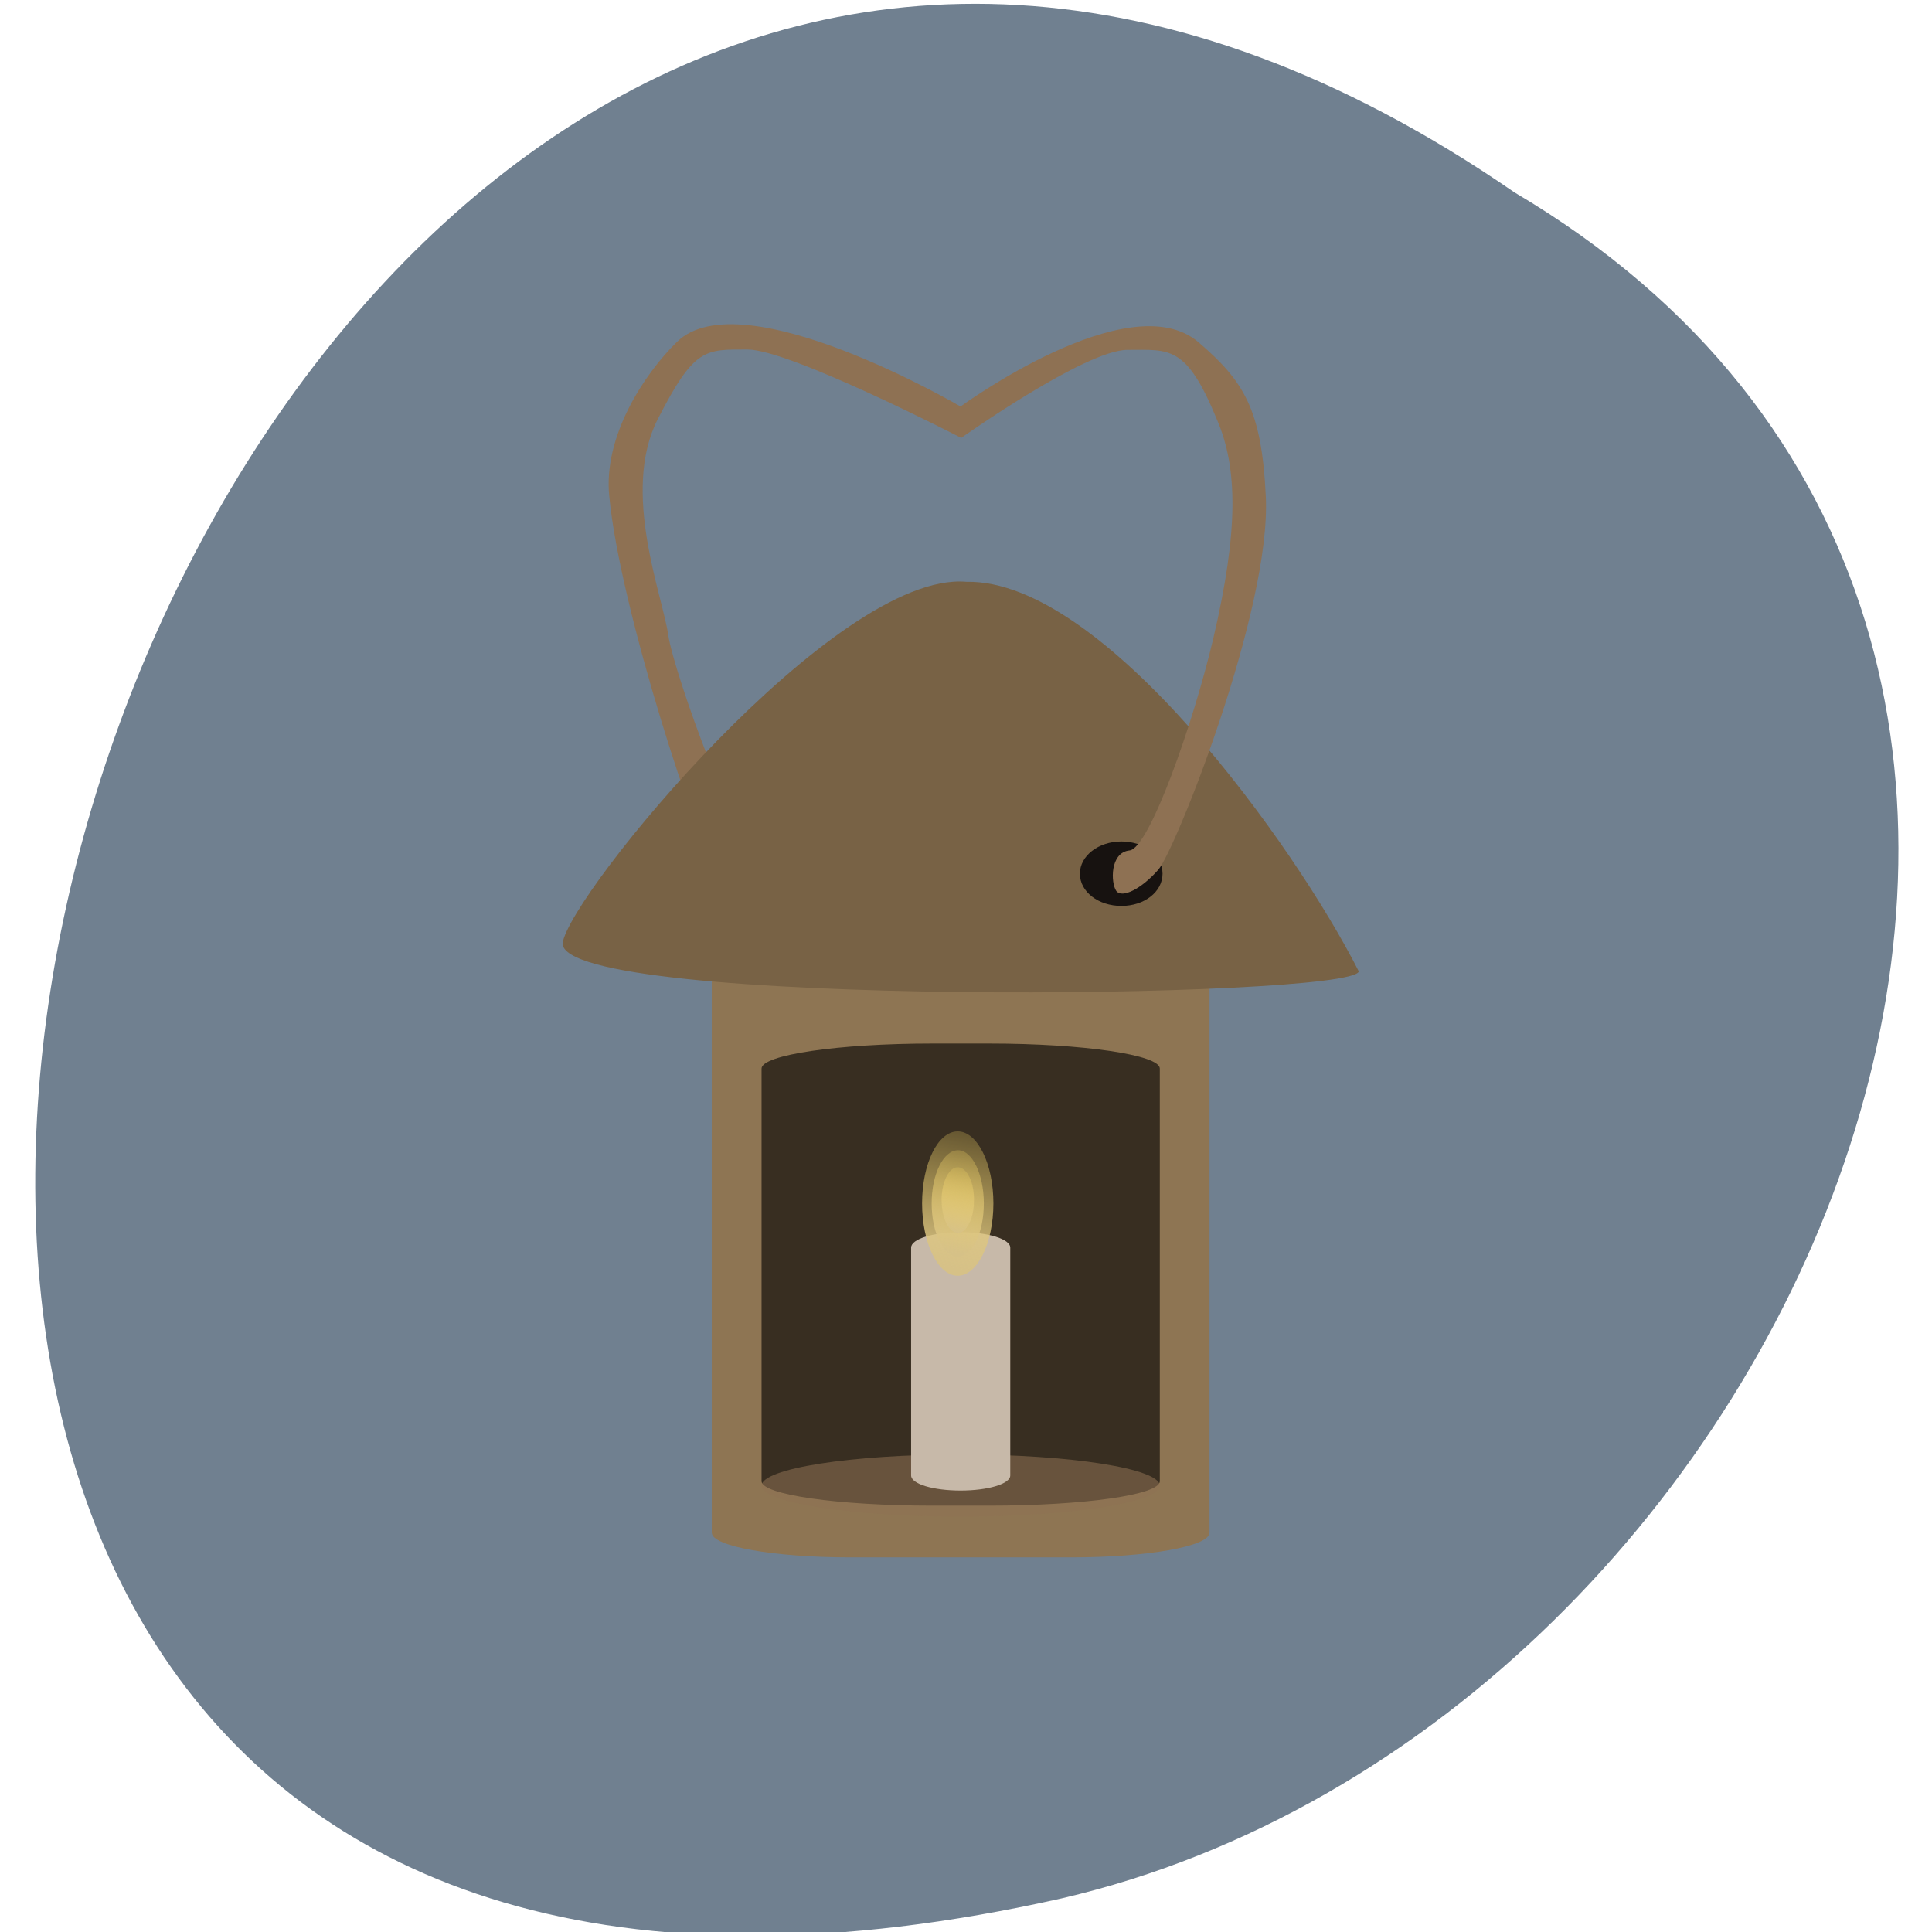 
<svg xmlns="http://www.w3.org/2000/svg" xmlns:xlink="http://www.w3.org/1999/xlink" width="22px" height="22px" viewBox="0 0 22 22" version="1.1">
<defs>
<clipPath id="clip1">
  <path d="M 6.875 3.668 L 11 3.668 L 11 10.543 L 6.875 10.543 Z M 6.875 3.668 "/>
</clipPath>
<clipPath id="clip2">
  <path d="M 23.973 10.715 C 23.973 18.148 18.133 24.172 10.938 24.172 C 3.746 24.172 -2.094 18.148 -2.094 10.715 C -2.094 3.277 3.746 -2.742 10.938 -2.742 C 18.133 -2.742 23.973 3.277 23.973 10.715 Z M 23.973 10.715 "/>
</clipPath>
<clipPath id="clip3">
  <path d="M 8 10.543 L 14 10.543 L 14 17.875 L 8 17.875 Z M 8 10.543 "/>
</clipPath>
<clipPath id="clip4">
  <path d="M 23.973 10.715 C 23.973 18.148 18.133 24.172 10.938 24.172 C 3.746 24.172 -2.094 18.148 -2.094 10.715 C -2.094 3.277 3.746 -2.742 10.938 -2.742 C 18.133 -2.742 23.973 3.277 23.973 10.715 Z M 23.973 10.715 "/>
</clipPath>
<clipPath id="clip5">
  <path d="M 6 6.418 L 15.582 6.418 L 15.582 11.457 L 6 11.457 Z M 6 6.418 "/>
</clipPath>
<clipPath id="clip6">
  <path d="M 23.973 10.715 C 23.973 18.148 18.133 24.172 10.938 24.172 C 3.746 24.172 -2.094 18.148 -2.094 10.715 C -2.094 3.277 3.746 -2.742 10.938 -2.742 C 18.133 -2.742 23.973 3.277 23.973 10.715 Z M 23.973 10.715 "/>
</clipPath>
<clipPath id="clip7">
  <path d="M 12 9.168 L 13.293 9.168 L 13.293 10.543 L 12 10.543 Z M 12 9.168 "/>
</clipPath>
<clipPath id="clip8">
  <path d="M 23.973 10.715 C 23.973 18.148 18.133 24.172 10.938 24.172 C 3.746 24.172 -2.094 18.148 -2.094 10.715 C -2.094 3.277 3.746 -2.742 10.938 -2.742 C 18.133 -2.742 23.973 3.277 23.973 10.715 Z M 23.973 10.715 "/>
</clipPath>
<clipPath id="clip9">
  <path d="M 10.543 3.668 L 14.668 3.668 L 14.668 10.543 L 10.543 10.543 Z M 10.543 3.668 "/>
</clipPath>
<clipPath id="clip10">
  <path d="M 23.973 10.715 C 23.973 18.148 18.133 24.172 10.938 24.172 C 3.746 24.172 -2.094 18.148 -2.094 10.715 C -2.094 3.277 3.746 -2.742 10.938 -2.742 C 18.133 -2.742 23.973 3.277 23.973 10.715 Z M 23.973 10.715 "/>
</clipPath>
<clipPath id="clip11">
  <path d="M 8.25 11.457 L 13.293 11.457 L 13.293 17.418 L 8.25 17.418 Z M 8.25 11.457 "/>
</clipPath>
<clipPath id="clip12">
  <path d="M 23.973 10.715 C 23.973 18.148 18.133 24.172 10.938 24.172 C 3.746 24.172 -2.094 18.148 -2.094 10.715 C -2.094 3.277 3.746 -2.742 10.938 -2.742 C 18.133 -2.742 23.973 3.277 23.973 10.715 Z M 23.973 10.715 "/>
</clipPath>
<clipPath id="clip13">
  <path d="M 8.25 16.5 L 13.293 16.5 L 13.293 17.418 L 8.25 17.418 Z M 8.25 16.5 "/>
</clipPath>
<clipPath id="clip14">
  <path d="M 23.973 10.715 C 23.973 18.148 18.133 24.172 10.938 24.172 C 3.746 24.172 -2.094 18.148 -2.094 10.715 C -2.094 3.277 3.746 -2.742 10.938 -2.742 C 18.133 -2.742 23.973 3.277 23.973 10.715 Z M 23.973 10.715 "/>
</clipPath>
<clipPath id="clip15">
  <path d="M 10.082 14 L 11.918 14 L 11.918 17 L 10.082 17 Z M 10.082 14 "/>
</clipPath>
<clipPath id="clip16">
  <path d="M 23.973 10.715 C 23.973 18.148 18.133 24.172 10.938 24.172 C 3.746 24.172 -2.094 18.148 -2.094 10.715 C -2.094 3.277 3.746 -2.742 10.938 -2.742 C 18.133 -2.742 23.973 3.277 23.973 10.715 Z M 23.973 10.715 "/>
</clipPath>
<clipPath id="clip17">
  <path d="M 10.082 12.832 L 11.457 12.832 L 11.457 14.668 L 10.082 14.668 Z M 10.082 12.832 "/>
</clipPath>
<clipPath id="clip18">
  <path d="M 23.973 10.715 C 23.973 18.148 18.133 24.172 10.938 24.172 C 3.746 24.172 -2.094 18.148 -2.094 10.715 C -2.094 3.277 3.746 -2.742 10.938 -2.742 C 18.133 -2.742 23.973 3.277 23.973 10.715 Z M 23.973 10.715 "/>
</clipPath>
<linearGradient id="linear0" gradientUnits="userSpaceOnUse" x1="89.34" y1="93.88" x2="94.27" y2="34.86" gradientTransform="matrix(0.016,0,0,0.035,9.469,11.164)">
<stop offset="0" style="stop-color:rgb(83.922%,75.686%,52.941%);stop-opacity:1;"/>
<stop offset="1" style="stop-color:rgb(100%,86.667%,35.686%);stop-opacity:0;"/>
</linearGradient>
<clipPath id="clip19">
  <path d="M 10.543 13 L 11.457 13 L 11.457 14.668 L 10.543 14.668 Z M 10.543 13 "/>
</clipPath>
<clipPath id="clip20">
  <path d="M 23.973 10.715 C 23.973 18.148 18.133 24.172 10.938 24.172 C 3.746 24.172 -2.094 18.148 -2.094 10.715 C -2.094 3.277 3.746 -2.742 10.938 -2.742 C 18.133 -2.742 23.973 3.277 23.973 10.715 Z M 23.973 10.715 "/>
</clipPath>
<linearGradient id="linear1" gradientUnits="userSpaceOnUse" x1="89.34" y1="93.88" x2="94.27" y2="34.86" gradientTransform="matrix(0.012,0,0,0.026,9.851,11.837)">
<stop offset="0" style="stop-color:rgb(83.922%,75.686%,52.941%);stop-opacity:1;"/>
<stop offset="1" style="stop-color:rgb(100%,86.667%,35.686%);stop-opacity:0;"/>
</linearGradient>
<clipPath id="clip21">
  <path d="M 10.543 13.293 L 11.457 13.293 L 11.457 14.207 L 10.543 14.207 Z M 10.543 13.293 "/>
</clipPath>
<clipPath id="clip22">
  <path d="M 23.973 10.715 C 23.973 18.148 18.133 24.172 10.938 24.172 C 3.746 24.172 -2.094 18.148 -2.094 10.715 C -2.094 3.277 3.746 -2.742 10.938 -2.742 C 18.133 -2.742 23.973 3.277 23.973 10.715 Z M 23.973 10.715 "/>
</clipPath>
<linearGradient id="linear2" gradientUnits="userSpaceOnUse" x1="89.34" y1="93.88" x2="94.27" y2="34.86" gradientTransform="matrix(0.007,0,0,0.016,10.255,12.551)">
<stop offset="0" style="stop-color:rgb(83.922%,75.686%,52.941%);stop-opacity:1;"/>
<stop offset="1" style="stop-color:rgb(100%,86.667%,35.686%);stop-opacity:0;"/>
</linearGradient>
</defs>
<g id="surface1">
<path style=" stroke:none;fill-rule:nonzero;fill:rgb(43.922%,50.196%,56.471%);fill-opacity:1;" d="M 17.246 2.191 C 1.293 -8.809 -8.531 26.258 12.09 21.617 C 20.609 19.637 25.781 7.234 17.246 2.191 Z M 17.246 2.191 "/>
<g clip-path="url(#clip1)" clip-rule="nonzero">
<g clip-path="url(#clip2)" clip-rule="nonzero">
<path style=" stroke:none;fill-rule:nonzero;fill:rgb(55.686%,44.314%,32.549%);fill-opacity:1;" d="M 10.938 4.629 C 10.938 4.629 8.445 3.168 7.707 3.895 C 7.336 4.258 6.867 4.969 6.938 5.652 C 7.059 6.941 7.965 9.68 8.156 9.902 C 8.352 10.121 8.574 10.234 8.641 10.145 C 8.703 10.055 8.867 9.746 8.641 9.723 C 8.414 9.699 7.676 7.676 7.609 7.23 C 7.547 6.785 7.07 5.602 7.488 4.777 C 7.906 3.957 8.027 3.98 8.512 3.98 C 8.996 3.98 10.941 4.984 10.941 4.984 M 10.938 4.629 "/>
</g>
</g>
<g clip-path="url(#clip3)" clip-rule="nonzero">
<g clip-path="url(#clip4)" clip-rule="nonzero">
<path style=" stroke:none;fill-rule:nonzero;fill:rgb(55.686%,45.882%,32.549%);fill-opacity:1;" d="M 9.684 10.832 L 12.195 10.832 C 13.066 10.832 13.773 10.957 13.773 11.113 L 13.773 17.453 C 13.773 17.609 13.066 17.734 12.195 17.734 L 9.684 17.734 C 8.812 17.734 8.105 17.609 8.105 17.453 L 8.105 11.113 C 8.105 10.957 8.812 10.832 9.684 10.832 M 9.684 10.832 "/>
</g>
</g>
<g clip-path="url(#clip5)" clip-rule="nonzero">
<g clip-path="url(#clip6)" clip-rule="nonzero">
<path style=" stroke:none;fill-rule:nonzero;fill:rgb(47.059%,38.431%,27.059%);fill-opacity:1;" d="M 6.406 10.742 C 6.406 11.48 15.387 11.375 15.473 11.062 C 14.75 9.633 12.574 6.594 11.004 6.625 C 9.516 6.496 6.484 10.18 6.406 10.742 M 6.402 10.742 "/>
</g>
</g>
<g clip-path="url(#clip7)" clip-rule="nonzero">
<g clip-path="url(#clip8)" clip-rule="nonzero">
<path style=" stroke:none;fill-rule:nonzero;fill:rgb(9.02%,7.059%,6.275%);fill-opacity:1;" d="M 13.238 9.949 C 13.238 10.156 13.031 10.316 12.77 10.316 C 12.508 10.316 12.297 10.156 12.297 9.949 C 12.297 9.746 12.508 9.582 12.77 9.582 C 13.031 9.582 13.238 9.746 13.238 9.949 M 13.238 9.949 "/>
</g>
</g>
<g clip-path="url(#clip9)" clip-rule="nonzero">
<g clip-path="url(#clip10)" clip-rule="nonzero">
<path style=" stroke:none;fill-rule:nonzero;fill:rgb(55.686%,44.314%,32.549%);fill-opacity:1;" d="M 10.938 4.629 C 10.938 4.629 12.855 3.227 13.645 3.895 C 14.164 4.34 14.367 4.66 14.414 5.652 C 14.477 6.945 13.383 9.68 13.191 9.902 C 13 10.121 12.777 10.234 12.711 10.145 C 12.648 10.055 12.637 9.707 12.863 9.684 C 13.086 9.66 13.586 8.246 13.816 7.27 C 14.105 6.039 14.094 5.328 13.859 4.781 C 13.508 3.926 13.32 3.984 12.84 3.984 C 12.355 3.984 10.938 4.992 10.938 4.992 M 10.938 4.625 "/>
</g>
</g>
<g clip-path="url(#clip11)" clip-rule="nonzero">
<g clip-path="url(#clip12)" clip-rule="nonzero">
<path style=" stroke:none;fill-rule:nonzero;fill:rgb(0%,0%,0%);fill-opacity:0.604;" d="M 10.617 11.883 L 11.262 11.883 C 12.336 11.883 13.207 12.012 13.207 12.168 L 13.207 16.867 C 13.207 17.023 12.336 17.145 11.262 17.145 L 10.617 17.145 C 9.543 17.145 8.672 17.02 8.672 16.867 L 8.672 12.168 C 8.672 12.012 9.543 11.883 10.617 11.883 M 10.617 11.883 "/>
</g>
</g>
<g clip-path="url(#clip13)" clip-rule="nonzero">
<g clip-path="url(#clip14)" clip-rule="nonzero">
<path style=" stroke:none;fill-rule:nonzero;fill:rgb(55.686%,44.314%,32.549%);fill-opacity:0.557;" d="M 13.207 16.918 C 13.207 17.109 12.191 17.27 10.938 17.27 C 9.688 17.27 8.672 17.109 8.672 16.918 C 8.672 16.723 9.688 16.562 10.938 16.562 C 12.191 16.562 13.207 16.723 13.207 16.918 M 13.207 16.918 "/>
</g>
</g>
<g clip-path="url(#clip15)" clip-rule="nonzero">
<g clip-path="url(#clip16)" clip-rule="nonzero">
<path style=" stroke:none;fill-rule:nonzero;fill:rgb(78.039%,72.549%,66.275%);fill-opacity:1;" d="M 10.938 14.031 C 11.25 14.031 11.504 14.109 11.504 14.207 L 11.504 16.801 C 11.504 16.898 11.25 16.973 10.938 16.973 C 10.625 16.973 10.375 16.898 10.375 16.801 L 10.375 14.207 C 10.375 14.109 10.625 14.031 10.938 14.031 M 10.938 14.031 "/>
</g>
</g>
<g clip-path="url(#clip17)" clip-rule="nonzero">
<g clip-path="url(#clip18)" clip-rule="nonzero">
<path style=" stroke:none;fill-rule:nonzero;fill:url(#linear0);" d="M 11.312 13.703 C 11.312 14.156 11.129 14.527 10.906 14.527 C 10.68 14.527 10.5 14.156 10.5 13.703 C 10.5 13.25 10.68 12.883 10.906 12.883 C 11.129 12.883 11.312 13.25 11.312 13.703 M 11.312 13.703 "/>
</g>
</g>
<g clip-path="url(#clip19)" clip-rule="nonzero">
<g clip-path="url(#clip20)" clip-rule="nonzero">
<path style=" stroke:none;fill-rule:nonzero;fill:url(#linear1);" d="M 11.203 13.703 C 11.203 14.039 11.07 14.309 10.91 14.309 C 10.742 14.309 10.609 14.039 10.609 13.703 C 10.609 13.371 10.742 13.098 10.91 13.098 C 11.07 13.098 11.203 13.371 11.203 13.703 M 11.203 13.703 "/>
</g>
</g>
<g clip-path="url(#clip21)" clip-rule="nonzero">
<g clip-path="url(#clip22)" clip-rule="nonzero">
<path style=" stroke:none;fill-rule:nonzero;fill:url(#linear2);" d="M 11.09 13.703 C 11.082 13.895 11 14.039 10.91 14.039 C 10.812 14.039 10.734 13.895 10.723 13.703 C 10.715 13.562 10.75 13.422 10.809 13.348 C 10.867 13.273 10.945 13.273 11.004 13.348 C 11.066 13.422 11.098 13.562 11.09 13.703 M 11.09 13.703 "/>
</g>
</g>
</g>
</svg>
